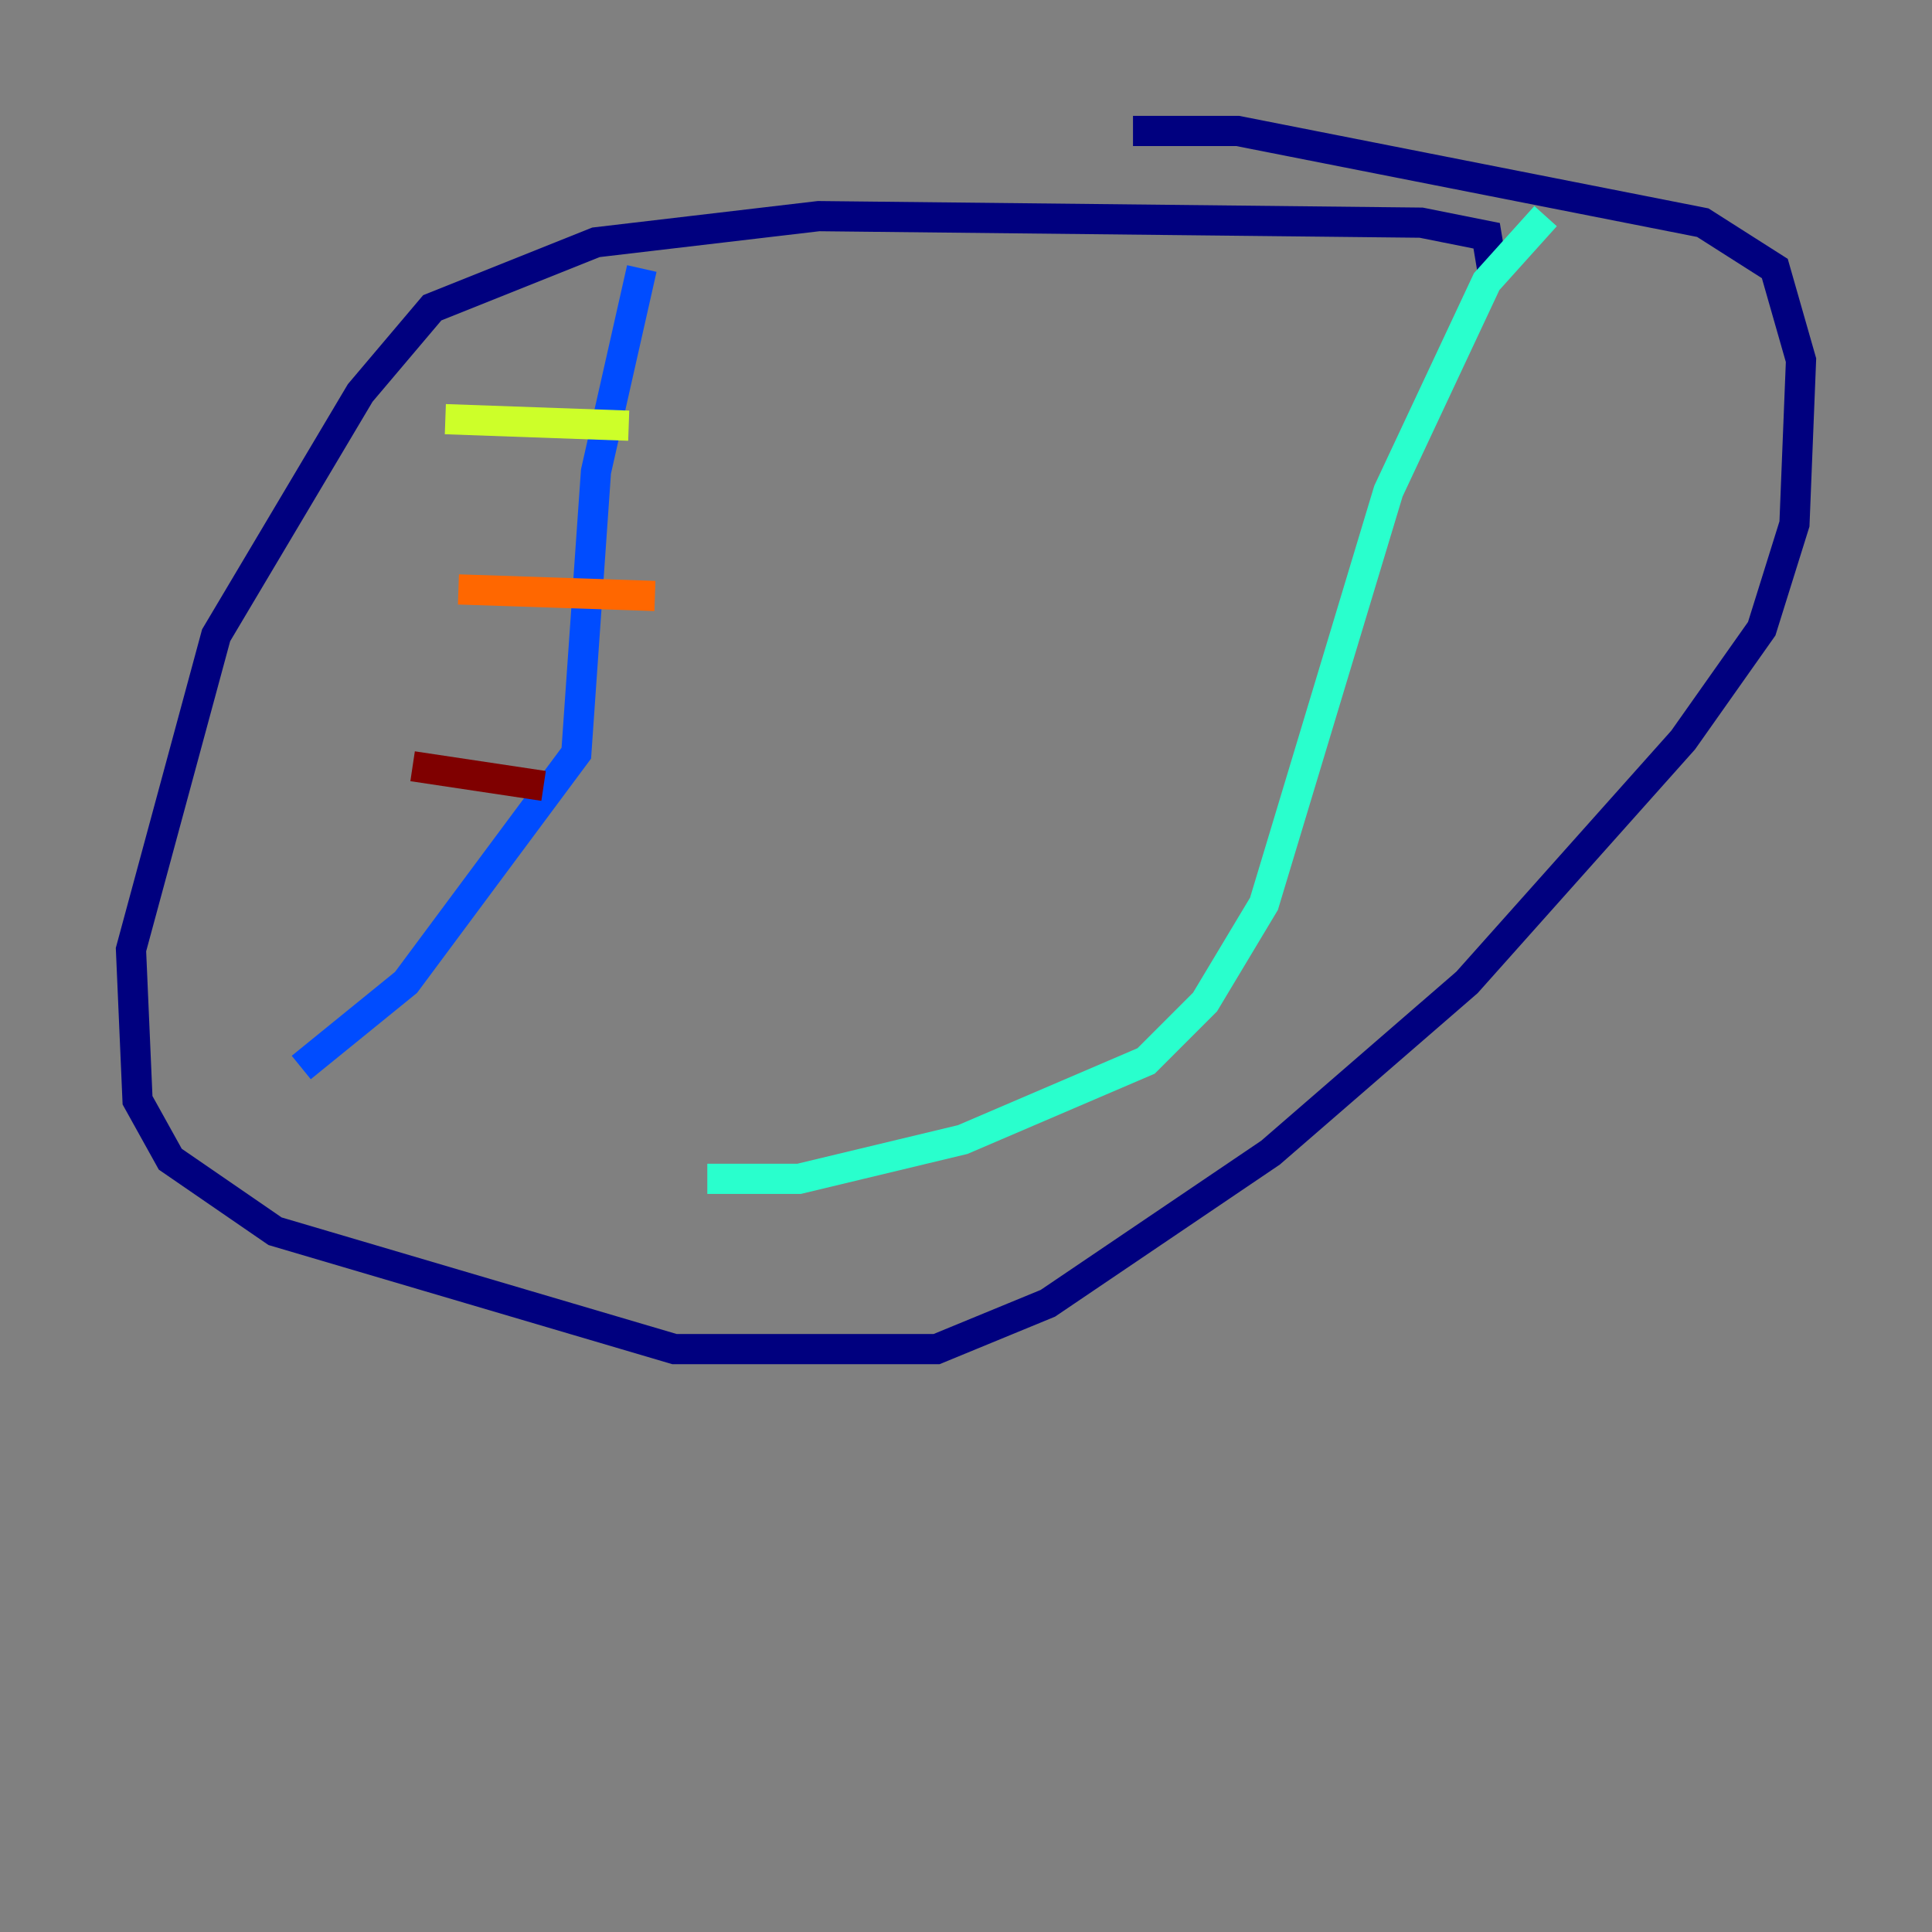 <?xml version="1.0" encoding="utf-8" ?>
<svg baseProfile="tiny" height="128" version="1.2" viewBox="0,0,128,128" width="128" xmlns="http://www.w3.org/2000/svg" xmlns:ev="http://www.w3.org/2001/xml-events" xmlns:xlink="http://www.w3.org/1999/xlink"><rect x="0" y="0" width="128" height="128" fill="#808080" stroke="none"/><defs /><polyline fill="none" points="98.929,18.224 98.495,15.62 94.156,14.752 54.237,14.319 39.485,16.054 28.637,20.393 23.864,26.034 14.319,42.088 8.678,62.915 9.112,72.895 11.281,76.8 18.224,81.573 44.691,89.383 62.047,89.383 69.424,86.346 84.176,76.366 97.193,65.085 111.512,49.031 116.719,41.654 118.888,34.712 119.322,23.864 117.586,17.79 112.814,14.752 82.007,8.678 75.064,8.678" stroke="#00007f" stroke-width="2" /><polyline fill="none" points="42.522,17.79 39.485,31.241 38.183,49.898 26.902,65.085 19.959,70.725" stroke="#004cff" stroke-width="2" /><polyline fill="none" points="102.4,14.319 98.495,18.658 91.986,32.542 83.742,59.878 79.837,66.386 75.932,70.291 63.783,75.498 52.936,78.102 46.861,78.102" stroke="#29ffcd" stroke-width="2" /><polyline fill="none" points="29.505,27.77 41.654,28.203" stroke="#cdff29" stroke-width="2" /><polyline fill="none" points="30.373,39.051 43.39,39.485" stroke="#ff6700" stroke-width="2" /><polyline fill="none" points="27.336,50.766 36.014,52.068" stroke="#7f0000" stroke-width="2" /></svg>